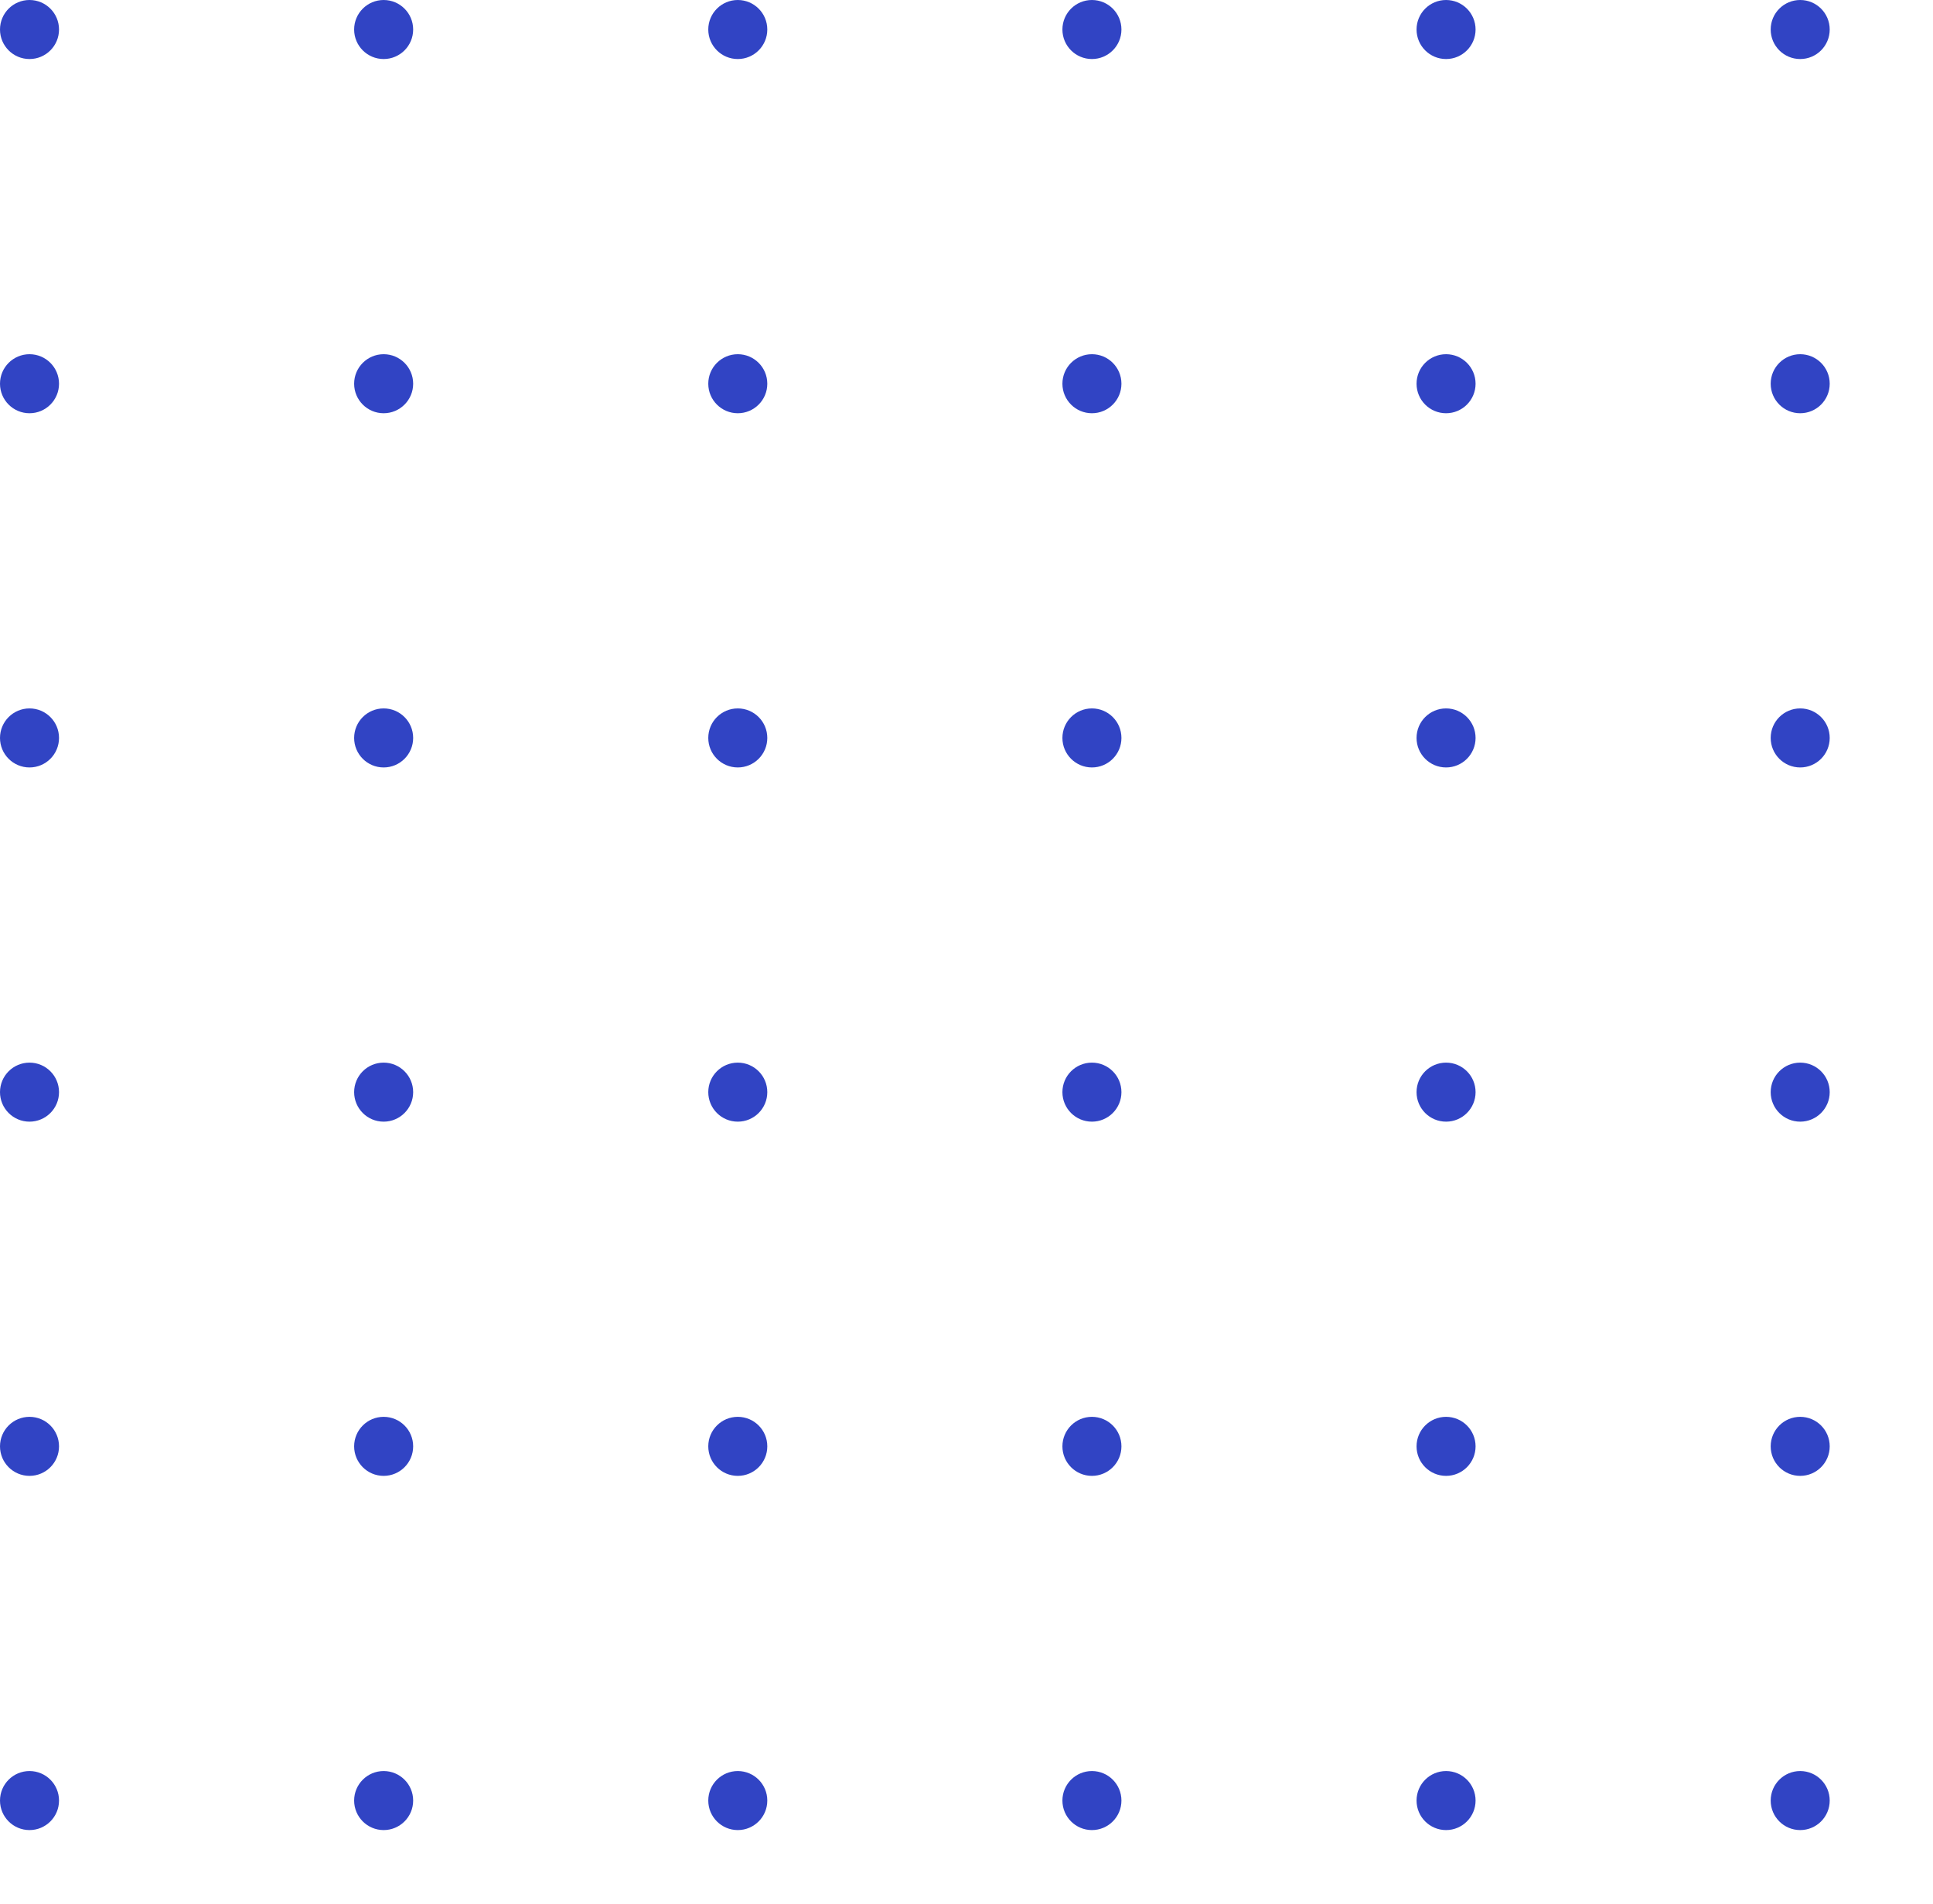 <svg xmlns="http://www.w3.org/2000/svg" xmlns:xlink="http://www.w3.org/1999/xlink" width="131" height="129" viewBox="0 0 131 129">
  <defs>
    <clipPath id="clip-path">
      <rect width="180" height="180" fill="none"/>
    </clipPath>
  </defs>
  <g id="リピートグリッド_6" data-name="リピートグリッド 6" clip-path="url(#clip-path)">
    <g transform="translate(-677 -2340)">
      <circle id="楕円形_361" data-name="楕円形 361" cx="2" cy="2" r="2" transform="translate(677 2340)" fill="#3144c4"/>
    </g>
    <g transform="translate(-653 -2340)">
      <circle id="楕円形_361-2" data-name="楕円形 361" cx="2" cy="2" r="2" transform="translate(677 2340)" fill="#3144c4"/>
    </g>
    <g transform="translate(-629 -2340)">
      <circle id="楕円形_361-3" data-name="楕円形 361" cx="2" cy="2" r="2" transform="translate(677 2340)" fill="#3144c4"/>
    </g>
    <g transform="translate(-605 -2340)">
      <circle id="楕円形_361-4" data-name="楕円形 361" cx="2" cy="2" r="2" transform="translate(677 2340)" fill="#3144c4"/>
    </g>
    <g transform="translate(-581 -2340)">
      <circle id="楕円形_361-5" data-name="楕円形 361" cx="2" cy="2" r="2" transform="translate(677 2340)" fill="#3144c4"/>
    </g>
    <g transform="translate(-557 -2340)">
      <circle id="楕円形_361-6" data-name="楕円形 361" cx="2" cy="2" r="2" transform="translate(677 2340)" fill="#3144c4"/>
    </g>
    <g transform="translate(-677 -2316)">
      <circle id="楕円形_361-7" data-name="楕円形 361" cx="2" cy="2" r="2" transform="translate(677 2340)" fill="#3144c4"/>
    </g>
    <g transform="translate(-653 -2316)">
      <circle id="楕円形_361-8" data-name="楕円形 361" cx="2" cy="2" r="2" transform="translate(677 2340)" fill="#3144c4"/>
    </g>
    <g transform="translate(-629 -2316)">
      <circle id="楕円形_361-9" data-name="楕円形 361" cx="2" cy="2" r="2" transform="translate(677 2340)" fill="#3144c4"/>
    </g>
    <g transform="translate(-605 -2316)">
      <circle id="楕円形_361-10" data-name="楕円形 361" cx="2" cy="2" r="2" transform="translate(677 2340)" fill="#3144c4"/>
    </g>
    <g transform="translate(-581 -2316)">
      <circle id="楕円形_361-11" data-name="楕円形 361" cx="2" cy="2" r="2" transform="translate(677 2340)" fill="#3144c4"/>
    </g>
    <g transform="translate(-557 -2316)">
      <circle id="楕円形_361-12" data-name="楕円形 361" cx="2" cy="2" r="2" transform="translate(677 2340)" fill="#3144c4"/>
    </g>
    <g transform="translate(-677 -2292)">
      <circle id="楕円形_361-13" data-name="楕円形 361" cx="2" cy="2" r="2" transform="translate(677 2340)" fill="#3144c4"/>
    </g>
    <g transform="translate(-653 -2292)">
      <circle id="楕円形_361-14" data-name="楕円形 361" cx="2" cy="2" r="2" transform="translate(677 2340)" fill="#3144c4"/>
    </g>
    <g transform="translate(-629 -2292)">
      <circle id="楕円形_361-15" data-name="楕円形 361" cx="2" cy="2" r="2" transform="translate(677 2340)" fill="#3144c4"/>
    </g>
    <g transform="translate(-605 -2292)">
      <circle id="楕円形_361-16" data-name="楕円形 361" cx="2" cy="2" r="2" transform="translate(677 2340)" fill="#3144c4"/>
    </g>
    <g transform="translate(-581 -2292)">
      <circle id="楕円形_361-17" data-name="楕円形 361" cx="2" cy="2" r="2" transform="translate(677 2340)" fill="#3144c4"/>
    </g>
    <g transform="translate(-557 -2292)">
      <circle id="楕円形_361-18" data-name="楕円形 361" cx="2" cy="2" r="2" transform="translate(677 2340)" fill="#3144c4"/>
    </g>
    <g transform="translate(-677 -2268)">
      <circle id="楕円形_361-19" data-name="楕円形 361" cx="2" cy="2" r="2" transform="translate(677 2340)" fill="#3144c4"/>
    </g>
    <g transform="translate(-653 -2268)">
      <circle id="楕円形_361-20" data-name="楕円形 361" cx="2" cy="2" r="2" transform="translate(677 2340)" fill="#3144c4"/>
    </g>
    <g transform="translate(-629 -2268)">
      <circle id="楕円形_361-21" data-name="楕円形 361" cx="2" cy="2" r="2" transform="translate(677 2340)" fill="#3144c4"/>
    </g>
    <g transform="translate(-605 -2268)">
      <circle id="楕円形_361-22" data-name="楕円形 361" cx="2" cy="2" r="2" transform="translate(677 2340)" fill="#3144c4"/>
    </g>
    <g transform="translate(-581 -2268)">
      <circle id="楕円形_361-23" data-name="楕円形 361" cx="2" cy="2" r="2" transform="translate(677 2340)" fill="#3144c4"/>
    </g>
    <g transform="translate(-557 -2268)">
      <circle id="楕円形_361-24" data-name="楕円形 361" cx="2" cy="2" r="2" transform="translate(677 2340)" fill="#3144c4"/>
    </g>
    <g transform="translate(-677 -2244)">
      <circle id="楕円形_361-25" data-name="楕円形 361" cx="2" cy="2" r="2" transform="translate(677 2340)" fill="#3144c4"/>
    </g>
    <g transform="translate(-653 -2244)">
      <circle id="楕円形_361-26" data-name="楕円形 361" cx="2" cy="2" r="2" transform="translate(677 2340)" fill="#3144c4"/>
    </g>
    <g transform="translate(-629 -2244)">
      <circle id="楕円形_361-27" data-name="楕円形 361" cx="2" cy="2" r="2" transform="translate(677 2340)" fill="#3144c4"/>
    </g>
    <g transform="translate(-605 -2244)">
      <circle id="楕円形_361-28" data-name="楕円形 361" cx="2" cy="2" r="2" transform="translate(677 2340)" fill="#3144c4"/>
    </g>
    <g transform="translate(-581 -2244)">
      <circle id="楕円形_361-29" data-name="楕円形 361" cx="2" cy="2" r="2" transform="translate(677 2340)" fill="#3144c4"/>
    </g>
    <g transform="translate(-557 -2244)">
      <circle id="楕円形_361-30" data-name="楕円形 361" cx="2" cy="2" r="2" transform="translate(677 2340)" fill="#3144c4"/>
    </g>
    <g transform="translate(-677 -2220)">
      <circle id="楕円形_361-31" data-name="楕円形 361" cx="2" cy="2" r="2" transform="translate(677 2340)" fill="#3144c4"/>
    </g>
    <g transform="translate(-653 -2220)">
      <circle id="楕円形_361-32" data-name="楕円形 361" cx="2" cy="2" r="2" transform="translate(677 2340)" fill="#3144c4"/>
    </g>
    <g transform="translate(-629 -2220)">
      <circle id="楕円形_361-33" data-name="楕円形 361" cx="2" cy="2" r="2" transform="translate(677 2340)" fill="#3144c4"/>
    </g>
    <g transform="translate(-605 -2220)">
      <circle id="楕円形_361-34" data-name="楕円形 361" cx="2" cy="2" r="2" transform="translate(677 2340)" fill="#3144c4"/>
    </g>
    <g transform="translate(-581 -2220)">
      <circle id="楕円形_361-35" data-name="楕円形 361" cx="2" cy="2" r="2" transform="translate(677 2340)" fill="#3144c4"/>
    </g>
    <g transform="translate(-557 -2220)">
      <circle id="楕円形_361-36" data-name="楕円形 361" cx="2" cy="2" r="2" transform="translate(677 2340)" fill="#3144c4"/>
    </g>
  </g>
</svg>
